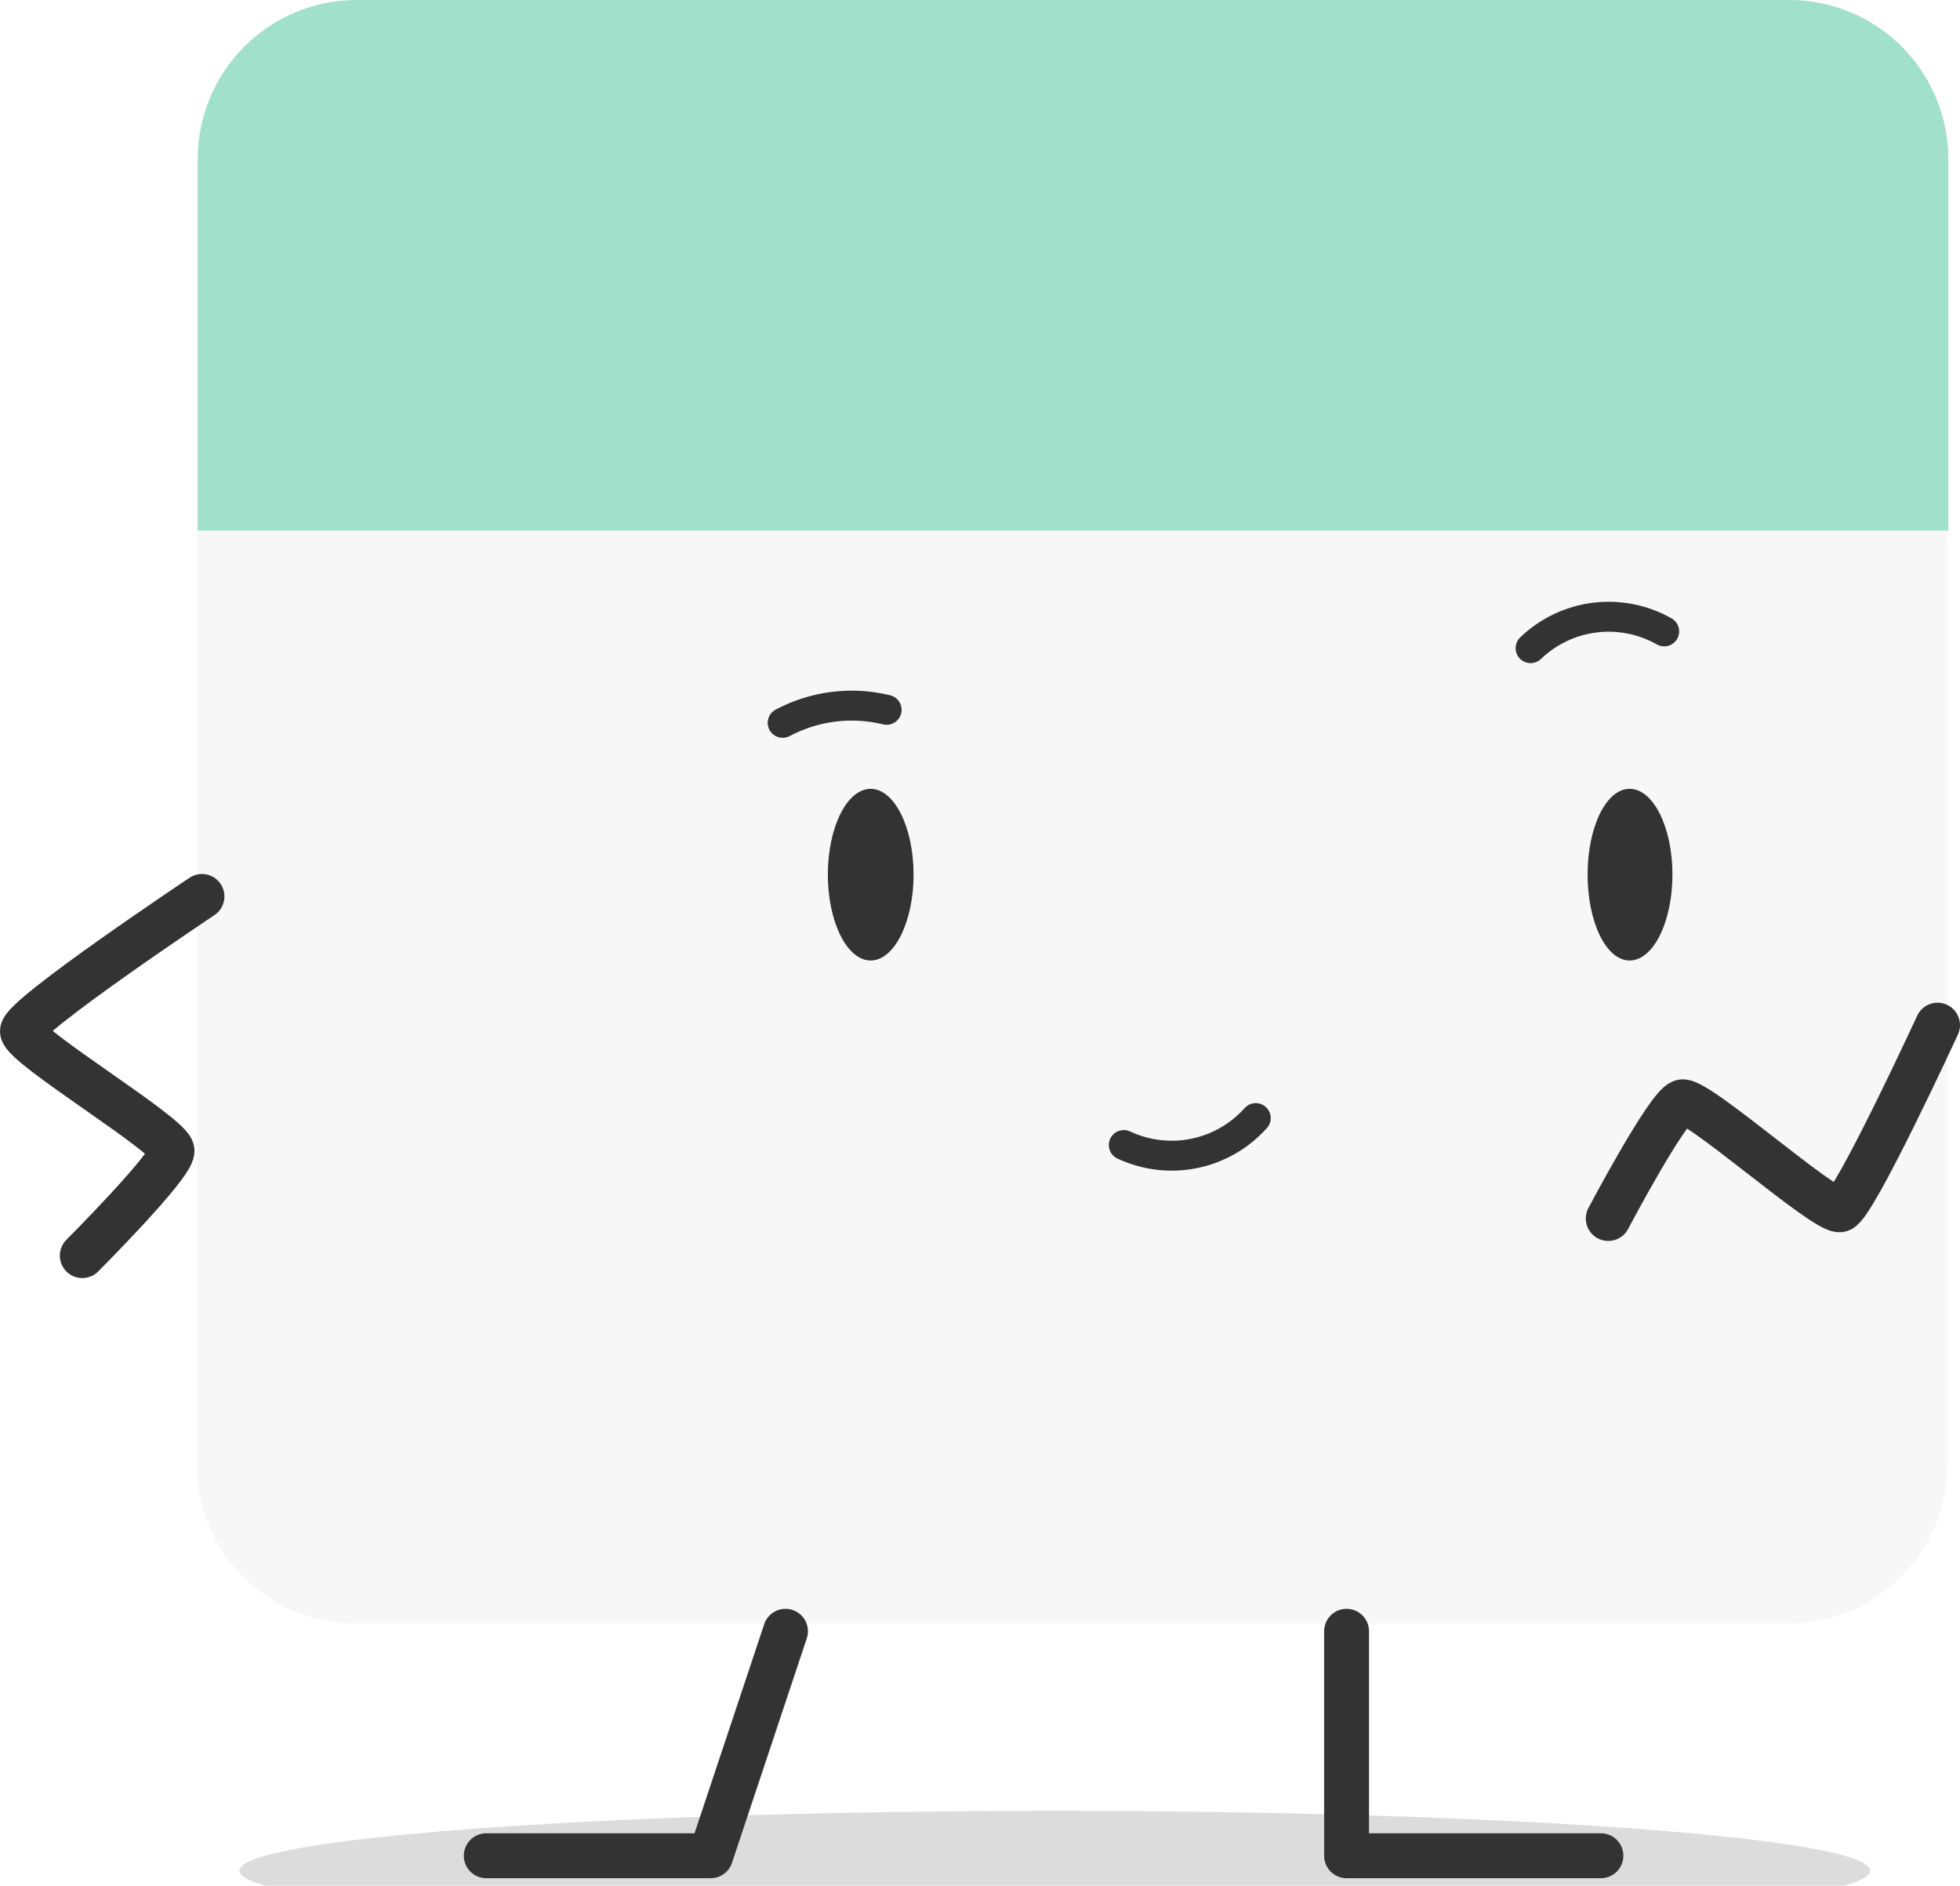 <svg width="131" height="126" viewBox="0 0 131 126" fill="none" xmlns="http://www.w3.org/2000/svg">
<g clip-path="url(#clip0_1146_17492)">
<ellipse cx="70.5" cy="125" rx="54.5" ry="4" fill="black" fill-opacity="0.14"/>
<g filter="url(#filter0_i_1146_17492)">
<path d="M119.52 0H23.8C17.924 0 13.16 4.764 13.16 10.64V97.85C13.16 103.726 17.924 108.49 23.8 108.49H119.52C125.396 108.49 130.16 103.726 130.16 97.85V10.64C130.16 4.764 125.396 0 119.52 0Z" fill="#F7F7F7"/>
</g>
<path d="M13.22 10.64C13.22 7.818 14.341 5.112 16.336 3.116C18.331 1.121 21.038 0 23.86 0L119.59 0C120.987 -6.18066e-07 122.37 0.275 123.66 0.81C124.95 1.345 126.123 2.129 127.11 3.117C128.097 4.105 128.88 5.278 129.413 6.569C129.947 7.86 130.221 9.243 130.22 10.64V35.45H13.22V10.64Z" fill="#A1E0CA"/>
<path d="M13.5 59.9C13.5 59.9 1.5 67.9 1.5 68.9C1.5 69.9 11.5 75.9 11.5 76.9C11.5 77.9 5.5 83.9 5.5 83.9" stroke="#333333" stroke-width="3" stroke-linecap="round" stroke-linejoin="round"/>
<path d="M107 124H90V109" stroke="#333333" stroke-width="3" stroke-linecap="round" stroke-linejoin="round"/>
<path d="M32.5 124H47.5L52.5 109" stroke="#333333" stroke-width="3" stroke-linecap="round" stroke-linejoin="round"/>
<path d="M52.31 48.3C54.441 47.167 56.915 46.858 59.26 47.43" stroke="#333333" stroke-width="2" stroke-linecap="round"/>
<path d="M58.19 64.18C59.77 64.18 61.06 61.61 61.06 58.44C61.06 55.27 59.77 52.71 58.19 52.71C56.61 52.71 55.33 55.28 55.33 58.44C55.33 61.6 56.61 64.18 58.19 64.18Z" fill="#333333"/>
<path d="M108.92 64.18C110.5 64.18 111.78 61.61 111.78 58.44C111.78 55.27 110.5 52.71 108.92 52.71C107.34 52.71 106.11 55.28 106.11 58.44C106.11 61.6 107.34 64.18 108.92 64.18Z" fill="#333333"/>
<path d="M129.5 68.5C129.5 68.5 123.94 80.54 123 80.83C122.06 81.12 113.37 73.34 112.41 73.63C111.45 73.92 107.49 81.42 107.49 81.42" stroke="#333333" stroke-width="3" stroke-linecap="round" stroke-linejoin="round"/>
<path d="M102.3 43.31C103.469 42.187 104.97 41.471 106.579 41.269C108.188 41.067 109.819 41.39 111.23 42.19" stroke="#333333" stroke-width="2" stroke-linecap="round"/>
<path d="M83.93 74.71C82.849 75.918 81.407 76.746 79.818 77.071C78.23 77.395 76.579 77.198 75.11 76.51" stroke="#333333" stroke-width="2" stroke-linecap="round"/>
</g>
<defs>
<filter id="filter0_i_1146_17492" x="13.16" y="0" width="117" height="108.49" filterUnits="userSpaceOnUse" color-interpolation-filters="sRGB">
<feFlood flood-opacity="0" result="BackgroundImageFix"/>
<feBlend mode="normal" in="SourceGraphic" in2="BackgroundImageFix" result="shape"/>
<feColorMatrix in="SourceAlpha" type="matrix" values="0 0 0 0 0 0 0 0 0 0 0 0 0 0 0 0 0 0 127 0" result="hardAlpha"/>
<feOffset/>
<feGaussianBlur stdDeviation="2.5"/>
<feComposite in2="hardAlpha" operator="arithmetic" k2="-1" k3="1"/>
<feColorMatrix type="matrix" values="0 0 0 0 0 0 0 0 0 0 0 0 0 0 0 0 0 0 0.1 0"/>
<feBlend mode="normal" in2="shape" result="effect1_innerShadow_1146_17492"/>
</filter>
<clipPath id="clip0_1146_17492">
<rect width="131" height="126" fill="white"/>
</clipPath>
</defs>
</svg>

